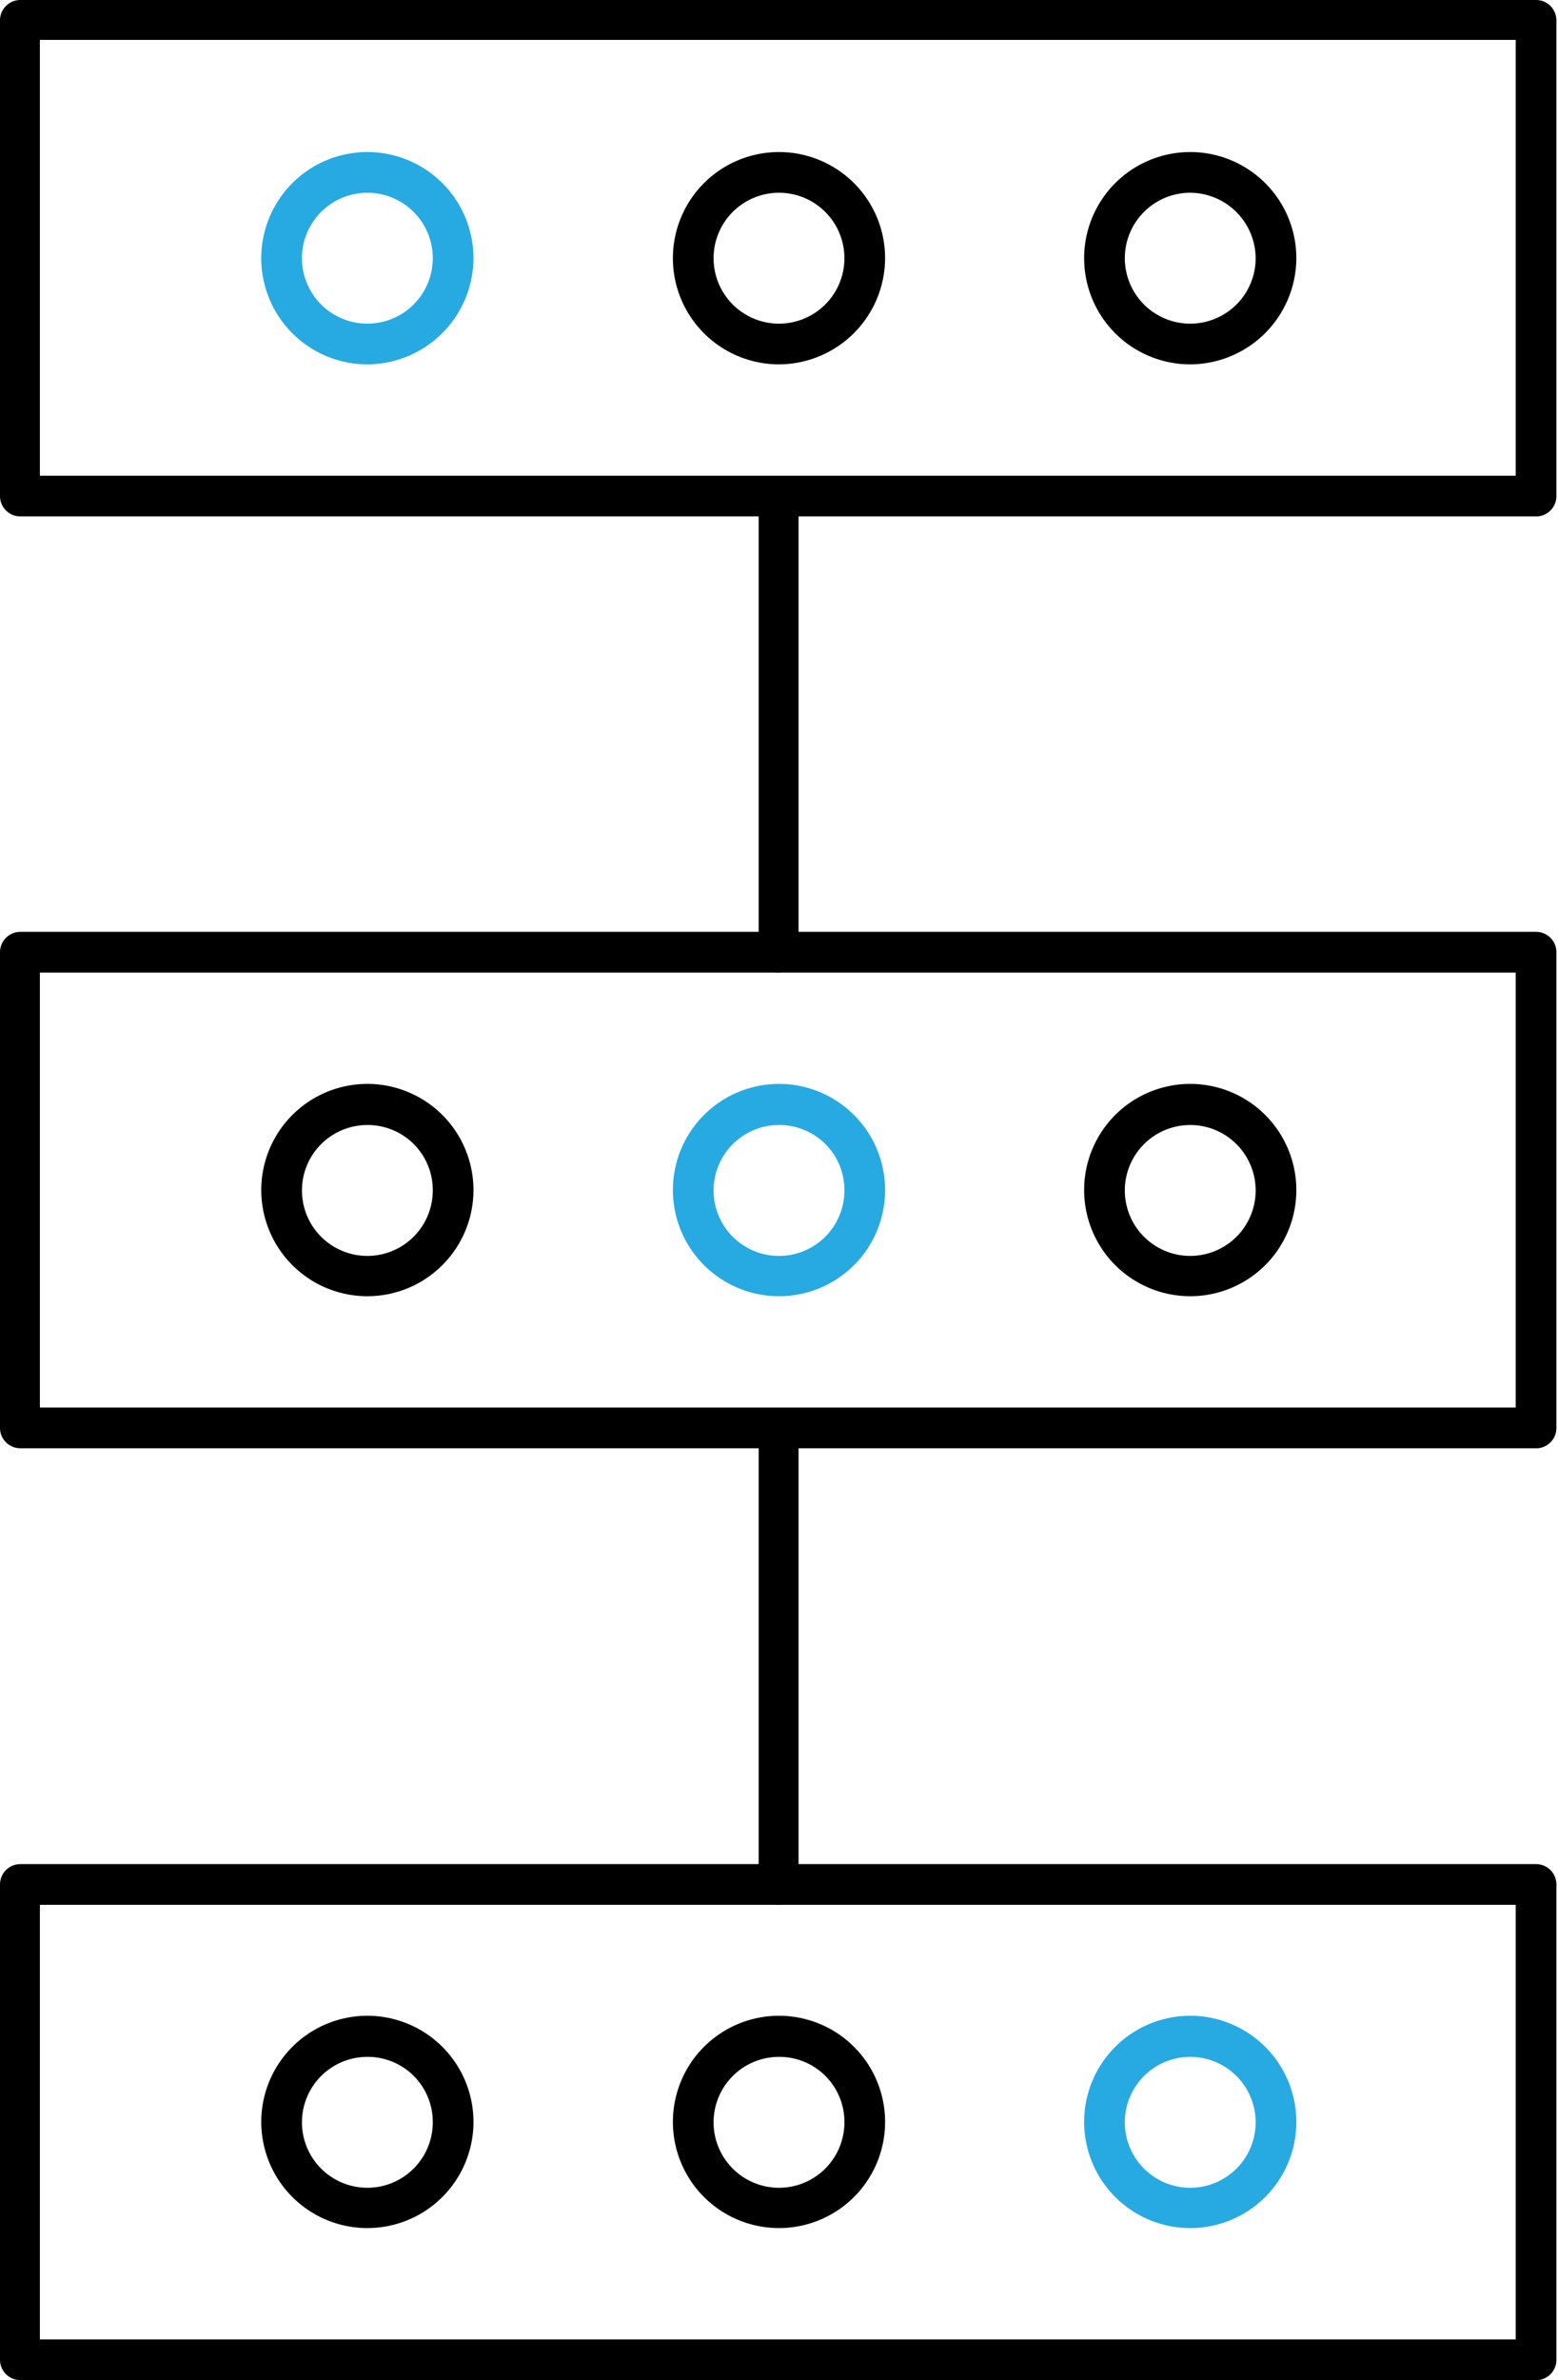 <svg id="Layer_1" data-name="Layer 1" xmlns="http://www.w3.org/2000/svg" viewBox="0 0 39.06 59.64"><defs><style>.cls-1{fill:#27aae1;}</style></defs><path d="M38.55,12.94H.51A.51.51,0,0,1,0,12.43V.51A.51.51,0,0,1,.51,0h38a.51.51,0,0,1,.51.51V12.43A.51.51,0,0,1,38.55,12.94ZM1,11.92H38V1H1Z"/><path d="M38.55,36.29H.51A.51.51,0,0,1,0,35.78V23.86a.51.51,0,0,1,.51-.51h38a.51.51,0,0,1,.51.51V35.78A.51.51,0,0,1,38.55,36.29ZM1,35.27H38V24.37H1Z"/><path d="M38.55,59.64H.51A.51.51,0,0,1,0,59.13V47.22a.51.51,0,0,1,.51-.51h38a.51.51,0,0,1,.51.51V59.13A.51.51,0,0,1,38.55,59.64ZM1,58.62H38V47.73H1Z"/><path class="cls-1" d="M9.22,9.13a2.66,2.66,0,1,1,2.65-2.66A2.67,2.67,0,0,1,9.22,9.13Zm0-4.3a1.64,1.64,0,1,0,1.63,1.64A1.64,1.64,0,0,0,9.22,4.83Z"/><path d="M19.53,9.13a2.66,2.66,0,1,1,2.66-2.66A2.67,2.67,0,0,1,19.53,9.13Zm0-4.3a1.64,1.64,0,1,0,1.64,1.64A1.64,1.64,0,0,0,19.53,4.83Z"/><path d="M29.84,9.13A2.66,2.66,0,1,1,32.5,6.47,2.67,2.67,0,0,1,29.84,9.13Zm0-4.3a1.64,1.64,0,1,0,1.64,1.64A1.65,1.65,0,0,0,29.84,4.83Z"/><path d="M9.22,32.48a2.66,2.66,0,1,1,2.65-2.66A2.66,2.66,0,0,1,9.22,32.48Zm0-4.29a1.64,1.64,0,1,0,1.63,1.63A1.63,1.63,0,0,0,9.22,28.19Z"/><path class="cls-1" d="M19.53,32.48a2.66,2.66,0,1,1,2.66-2.66A2.66,2.66,0,0,1,19.53,32.48Zm0-4.29a1.64,1.64,0,1,0,1.64,1.63A1.63,1.63,0,0,0,19.53,28.19Z"/><path d="M29.84,32.48a2.66,2.66,0,1,1,2.66-2.66A2.66,2.66,0,0,1,29.84,32.48Zm0-4.29a1.64,1.64,0,1,0,1.64,1.63A1.64,1.64,0,0,0,29.84,28.19Z"/><path d="M9.22,55.83a2.66,2.66,0,1,1,2.65-2.66A2.66,2.66,0,0,1,9.22,55.83Zm0-4.29a1.64,1.64,0,1,0,1.63,1.63A1.63,1.63,0,0,0,9.22,51.54Z"/><path d="M19.53,55.83a2.66,2.66,0,1,1,2.66-2.66A2.66,2.66,0,0,1,19.53,55.83Zm0-4.29a1.64,1.64,0,1,0,1.64,1.63A1.63,1.63,0,0,0,19.53,51.54Z"/><path class="cls-1" d="M29.84,55.83a2.66,2.66,0,1,1,2.66-2.66A2.66,2.66,0,0,1,29.84,55.83Zm0-4.29a1.64,1.64,0,1,0,1.64,1.63A1.64,1.64,0,0,0,29.84,51.54Z"/><path d="M19.53,24.37a.51.51,0,0,1-.51-.51V12.43a.51.51,0,0,1,1,0V23.86A.51.51,0,0,1,19.53,24.37Z"/><path d="M19.53,47.73a.51.51,0,0,1-.51-.51V35.78a.51.51,0,0,1,1,0V47.22A.51.51,0,0,1,19.53,47.73Z"/></svg>